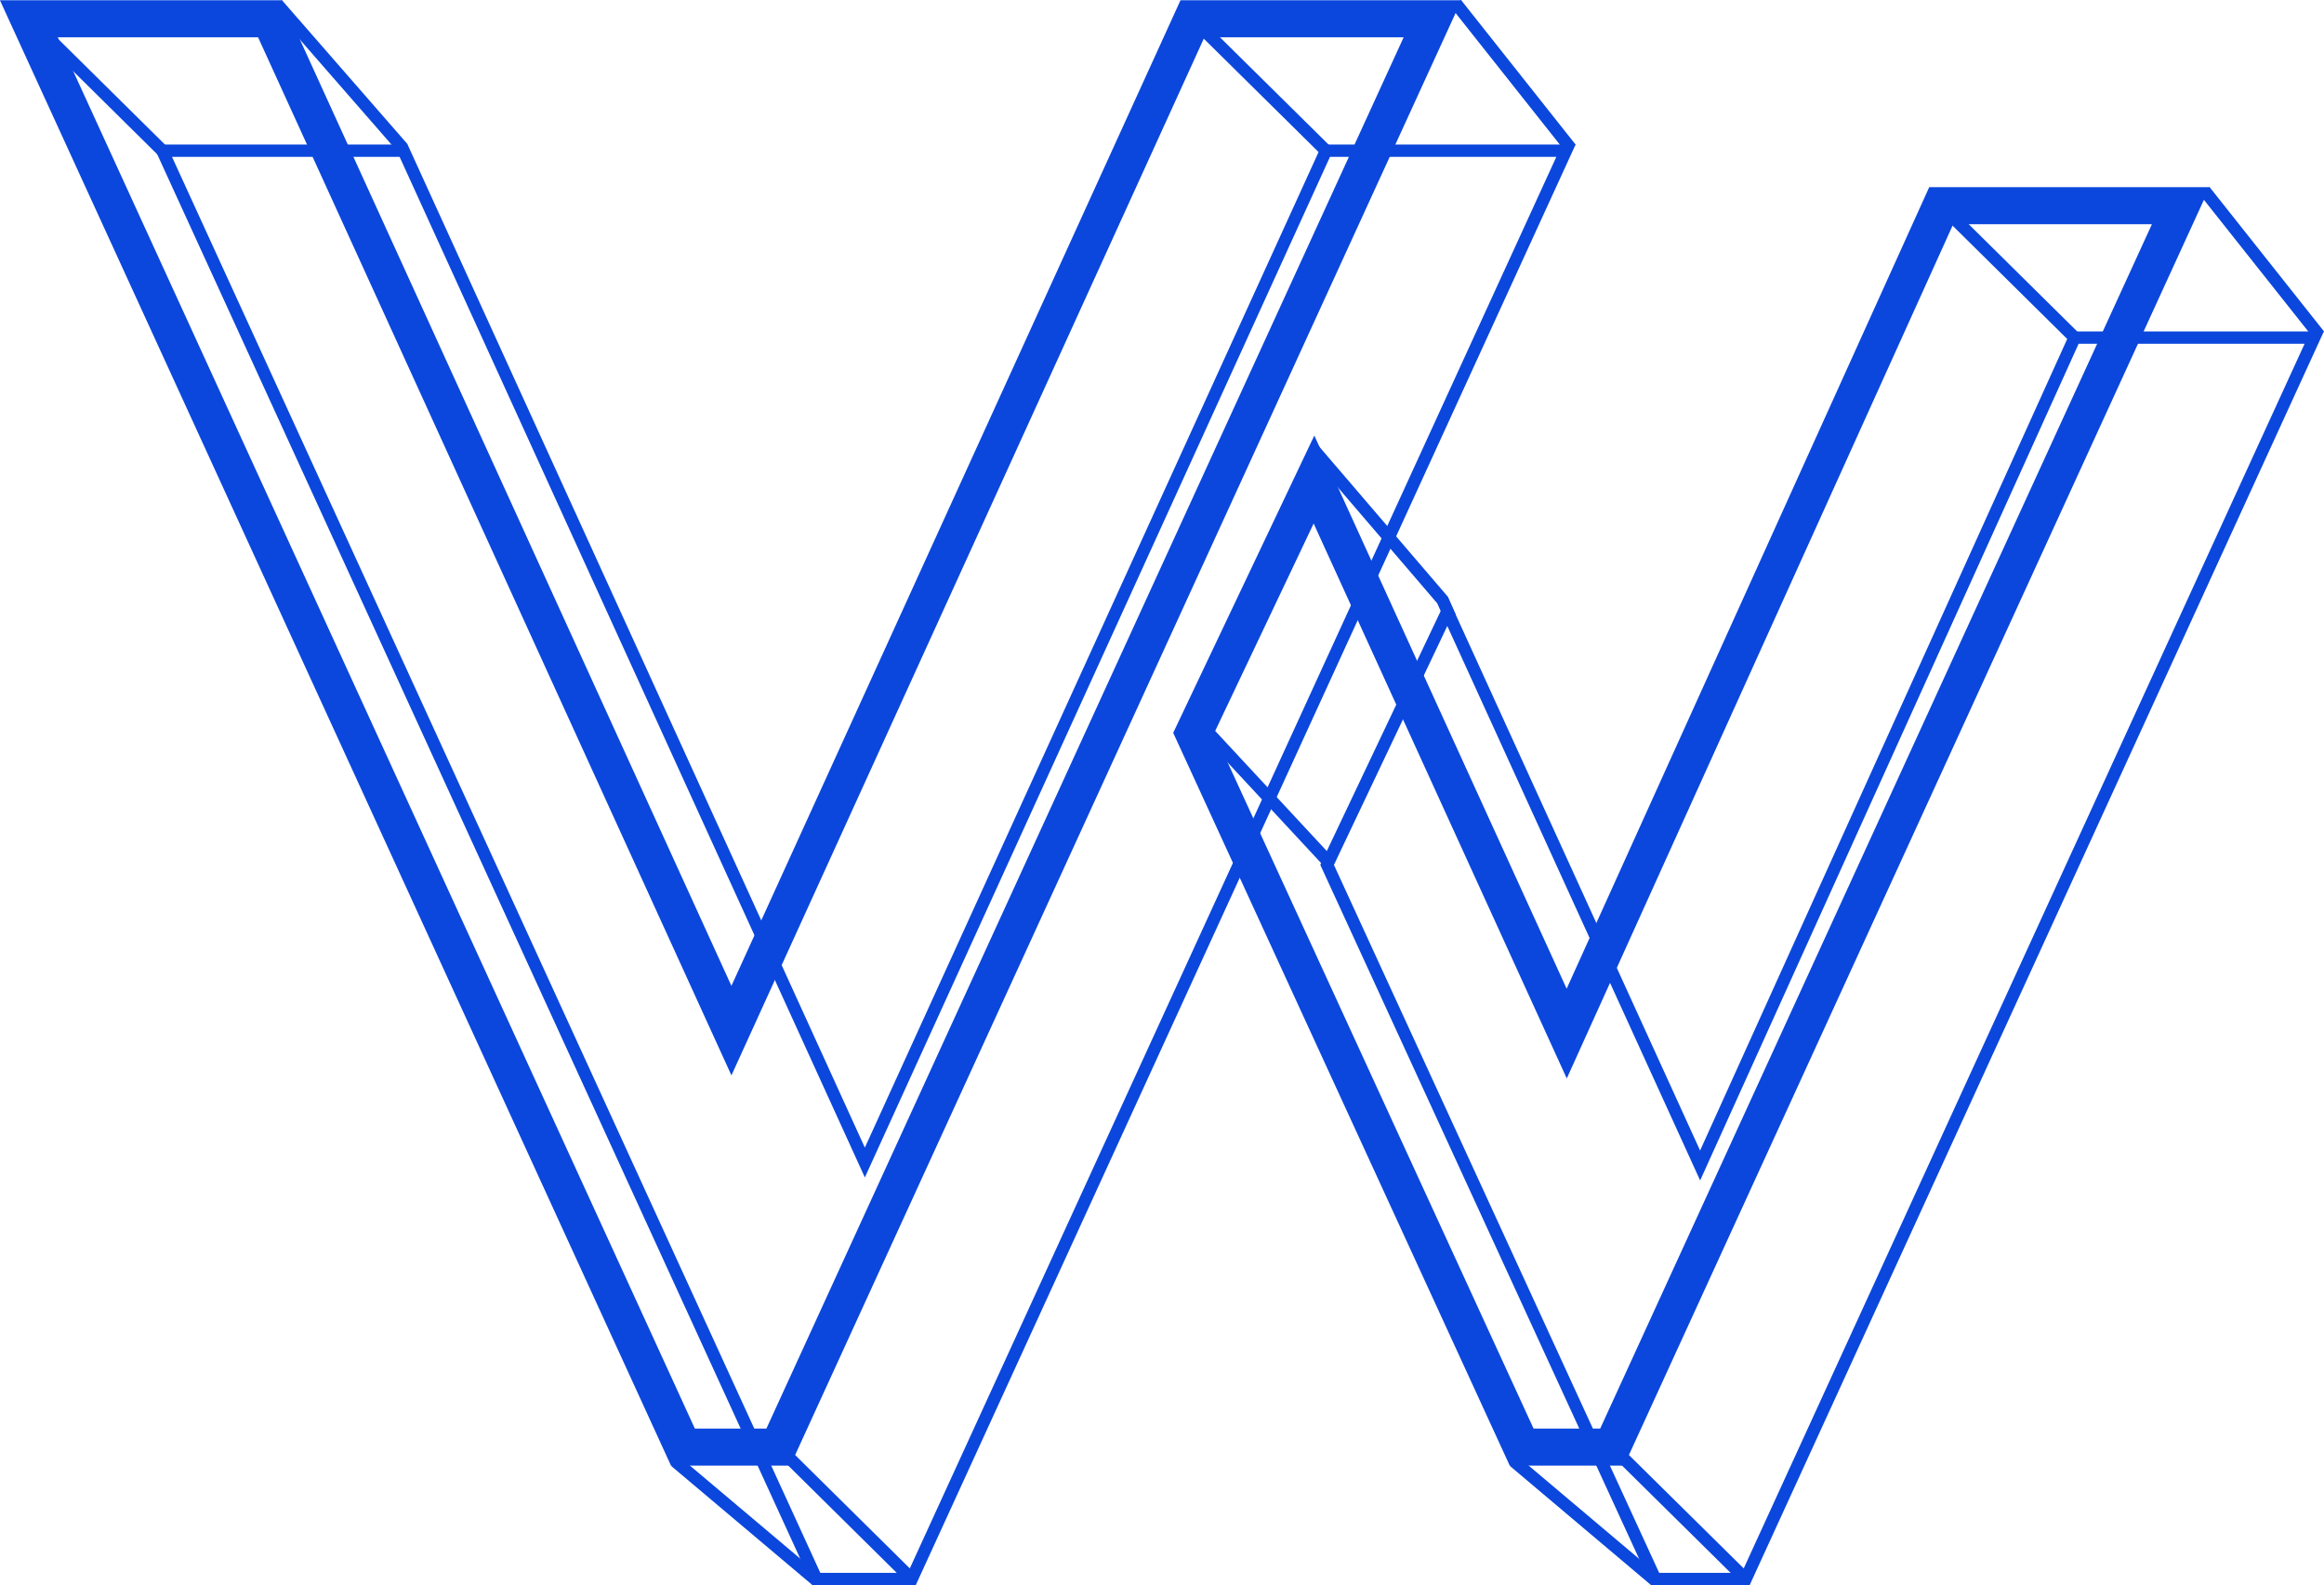 <svg xmlns="http://www.w3.org/2000/svg" width="519" height="354" viewBox="0 0 519 354" fill="none">
<g style="mix-blend-mode:difference" clip-path="url(#clip0_182_13260)">
<path fill-rule="evenodd" clip-rule="evenodd" d="M-0.016 0.055H62.975L163.343 220.163L263.631 0.055H326.374L176.482 327.304H149.848L-0.016 0.055ZM12.895 8.337L155.173 319.022H171.157L313.462 8.337H268.967L163.346 240.15L57.64 8.337H12.895Z" fill="#0B47DD"/>
<path fill-rule="evenodd" clip-rule="evenodd" d="M34.111 32.272H91.02L193.14 256.282L295.233 32.272H351.866L204.503 354H181.418L34.111 32.272ZM38.414 35.033L183.194 351.239H202.728L347.562 35.033H297.012L193.141 262.944L89.242 35.033H38.414Z" fill="#0B47DD"/>
<path fill-rule="evenodd" clip-rule="evenodd" d="M88.977 34.062L60.897 1.873L62.98 0.059L91.061 32.249L88.977 34.062Z" fill="#0B47DD"/>
<path fill-rule="evenodd" clip-rule="evenodd" d="M7.44 3.215L37.235 32.671L35.291 34.633L5.496 5.177L7.44 3.215Z" fill="#0B47DD"/>
<path fill-rule="evenodd" clip-rule="evenodd" d="M295.15 34.634L265.328 5.178L267.272 3.215L297.094 32.671L295.15 34.634Z" fill="#0B47DD"/>
<path fill-rule="evenodd" clip-rule="evenodd" d="M349.707 34.012L324.113 1.712L326.281 -0.001L351.874 32.299L349.707 34.012Z" fill="#0B47DD"/>
<path fill-rule="evenodd" clip-rule="evenodd" d="M202.642 353.601L172.848 324.144L174.792 322.182L204.587 351.639L202.642 353.601Z" fill="#0B47DD"/>
<path fill-rule="evenodd" clip-rule="evenodd" d="M181.44 353.978L149.877 327.365L151.66 325.256L183.223 351.869L181.44 353.978Z" fill="#0B47DD"/>
<path fill-rule="evenodd" clip-rule="evenodd" d="M430.838 41.796H493.479L362.685 327.304H337.16L262.002 163.651L293.516 97.263L349.864 220.797L430.838 41.796ZM436.19 50.078L349.895 240.841L293.366 116.91L271.151 163.709L342.478 319.022H357.361L480.567 50.078H436.19Z" fill="#0B47DD"/>
<path fill-rule="evenodd" clip-rule="evenodd" d="M462.416 74.013H518.969L390.732 354H368.754L294.846 193.127L323.26 133.239L379.669 256.934L462.416 74.013ZM464.2 76.774L379.679 263.617L323.211 139.79L297.895 193.145L370.527 351.239H388.957L514.665 76.774H464.2Z" fill="#0B47DD"/>
<path fill-rule="evenodd" clip-rule="evenodd" d="M516.839 75.726L491.273 43.482L493.44 41.768L519.006 74.012L516.839 75.726Z" fill="#0B47DD"/>
<path fill-rule="evenodd" clip-rule="evenodd" d="M462.336 76.375L432.541 46.919L434.485 44.956L464.28 74.413L462.336 76.375Z" fill="#0B47DD"/>
<path fill-rule="evenodd" clip-rule="evenodd" d="M320.975 134.746L292.031 100.972L294.131 99.177L323.339 133.26L325.08 137.2L322.551 138.314L320.975 134.746Z" fill="#0B47DD"/>
<path fill-rule="evenodd" clip-rule="evenodd" d="M296.269 194.075L266.336 161.858L268.362 159.98L298.295 192.197L296.269 194.075Z" fill="#0B47DD"/>
<path fill-rule="evenodd" clip-rule="evenodd" d="M388.873 353.601L359.051 324.145L360.994 322.182L390.816 351.638L388.873 353.601Z" fill="#0B47DD"/>
<path fill-rule="evenodd" clip-rule="evenodd" d="M368.749 354.005L337.186 327.365L338.969 325.256L370.533 351.897L368.749 354.005Z" fill="#0B47DD"/>
</g>
<defs>
<clipPath id="clip0_182_13260">
<rect width="519" height="354" fill="white"/>
</clipPath>
</defs>
</svg>